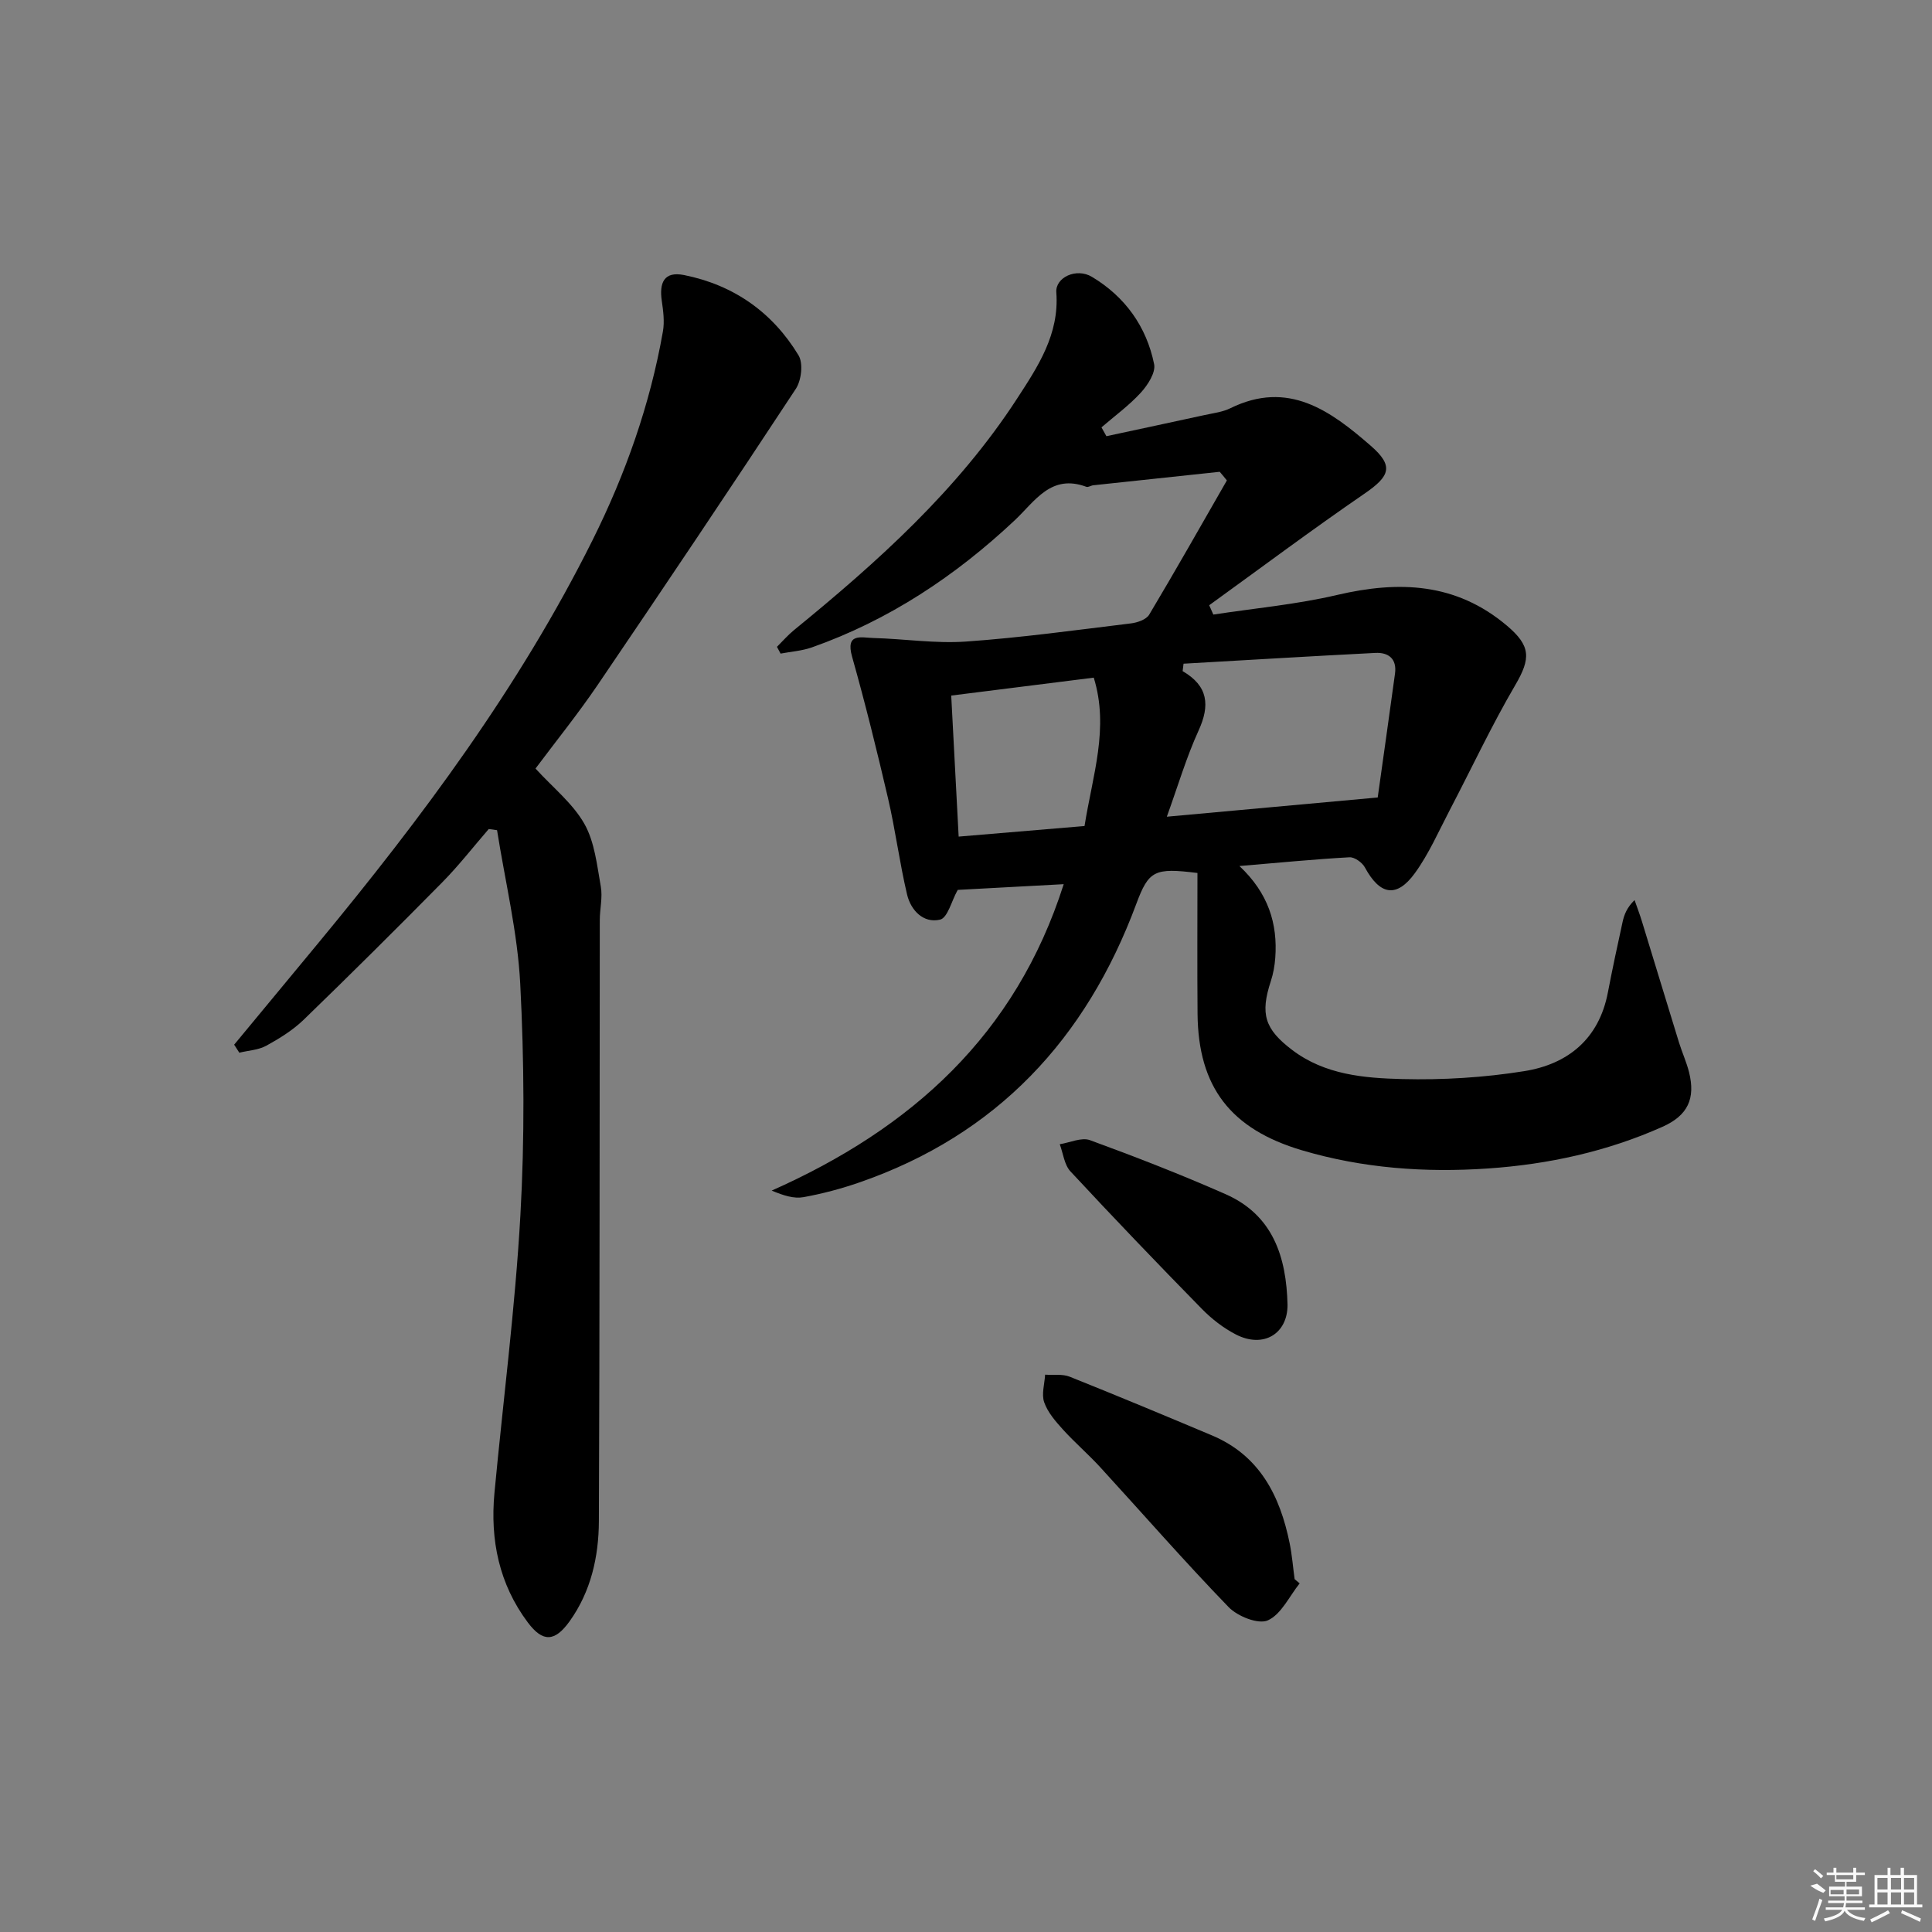 <svg enable-background="new 0 0 400 400" viewBox="0 0 400 400" xmlns="http://www.w3.org/2000/svg"><rect x="0" y="0" width="400" height="400" fill="#808080" stroke="none"/><path d="m252.53 97.68c-8.72.93-17.45 1.85-26.17 2.79-.49.05-1.06.46-1.44.32-7.34-2.74-10.65 3.01-14.85 6.95-12.27 11.52-26.04 20.67-41.99 26.3-2.05.72-4.31.87-6.47 1.28-.25-.47-.5-.93-.75-1.4 1.16-1.15 2.24-2.41 3.5-3.44 17.33-14.14 33.93-29.03 46.22-47.96 4.28-6.58 8.77-13.3 8.12-21.98-.23-3.13 4.17-5.14 7.36-3.23 6.84 4.09 11.31 10.28 12.89 18.09.35 1.74-1.32 4.32-2.75 5.89-2.43 2.66-5.41 4.82-8.15 7.19.34.61.68 1.22 1.02 1.83 6.8-1.46 13.59-2.91 20.38-4.39 1.78-.39 3.68-.61 5.28-1.4 12-5.9 20.74.53 29.08 7.78 4.79 4.17 3.99 6.26-1.26 9.87-10.9 7.48-21.49 15.4-32.2 23.14.29.64.58 1.29.86 1.93 8.55-1.31 17.22-2.09 25.62-4.06 12.79-2.99 24.58-2.56 35.13 6.33 4.97 4.19 5.02 6.77 1.76 12.33-4.92 8.4-9.06 17.27-13.58 25.91-2.3 4.4-4.31 9.04-7.2 13.02-3.8 5.23-7.26 4.55-10.36-1.19-.55-1.01-2.14-2.15-3.18-2.09-7.23.4-14.43 1.11-22.79 1.81 5.98 5.62 7.94 11.92 7.42 19.02-.12 1.62-.41 3.27-.92 4.82-2.23 6.8-1.28 9.92 4.43 14.25 6.76 5.13 14.87 5.82 22.77 6.02 8.42.21 16.96-.31 25.27-1.64 9.01-1.44 15.46-6.64 17.31-16.27.94-4.89 1.98-9.76 3.05-14.62.33-1.52.9-2.99 2.48-4.53.51 1.47 1.07 2.92 1.52 4.4 2.57 8.37 5.11 16.75 7.69 25.12.64 2.06 1.55 4.04 2.07 6.12 1.36 5.47-.25 8.96-5.5 11.3-11.49 5.13-23.67 7.78-36.13 8.63-12.99.89-25.92-.03-38.53-3.77-14.74-4.38-21.47-13.08-21.6-28.26-.08-9.77-.02-19.55-.02-29.15-8.9-1.1-10.08-.54-12.67 6.42-10.38 27.94-28.86 47.8-57.35 57.66-3.75 1.3-7.64 2.33-11.55 3.04-1.95.35-4.08-.31-6.58-1.36 28.88-12.83 50.49-32.16 60.46-63.44-7.44.4-14.43.77-21.91 1.18.24-.32.02-.08-.13.19-1.17 2.08-1.99 5.6-3.56 5.97-3.43.81-6.05-1.91-6.83-5.2-1.56-6.59-2.41-13.35-3.95-19.95-2.28-9.8-4.7-19.59-7.43-29.27-1.42-5.01 1.93-3.96 4.35-3.89 6.4.17 12.85 1.18 19.2.74 11.42-.8 22.79-2.38 34.16-3.76 1.34-.16 3.18-.79 3.79-1.8 5.49-9.19 10.76-18.52 16.09-27.8-.48-.62-.98-1.2-1.48-1.79zm-7.49 39.73c-.06.51-.13 1.03-.19 1.54 5.31 3.08 5.69 7.08 3.3 12.31-2.53 5.54-4.26 11.44-6.57 17.83 14.62-1.33 28.53-2.6 43.66-3.98 1.07-7.65 2.35-16.64 3.58-25.64.42-3.06-1.33-4.43-4.08-4.29-13.24.67-26.47 1.48-39.7 2.23zm-20.5 33.61c1.68-10.56 5.13-20.3 1.91-30.72-9.79 1.23-19.42 2.44-29.51 3.71.51 9.69 1.01 19.22 1.54 29.2 8.88-.76 17.28-1.46 26.06-2.19z"/><path d="m110.87 159.12c3.63 3.97 7.72 7.22 10.11 11.43 2.14 3.77 2.62 8.57 3.41 13 .4 2.24-.21 4.64-.21 6.96-.05 41.48-.01 82.96-.19 124.43-.03 7.36-1.64 14.56-6.06 20.73-3.06 4.27-5.54 4.38-8.63.27-5.97-7.95-7.84-17.09-6.93-26.84 1.8-19.15 4.29-38.27 5.37-57.46.9-15.94.79-32-.03-47.95-.55-10.66-3.13-21.21-4.8-31.81-.57-.08-1.15-.16-1.72-.24-3.19 3.68-6.19 7.55-9.6 11.01-9.46 9.59-19.01 19.08-28.69 28.45-2.24 2.17-5.01 3.89-7.76 5.4-1.63.9-3.71.99-5.59 1.45-.36-.55-.71-1.11-1.07-1.66 5.77-6.97 11.55-13.93 17.31-20.91 21.56-26.07 41.72-53.11 56.88-83.53 6.84-13.72 11.92-28.09 14.58-43.23.36-2.03.07-4.23-.23-6.3-.55-3.71.4-6.22 4.62-5.37 10.27 2.06 18.3 7.71 23.69 16.62 1 1.65.59 5.18-.56 6.93-13.52 20.56-27.23 40.99-41.05 61.34-4.09 6.01-8.67 11.69-12.85 17.28z"/><path d="m269.08 327.82c-2.14 2.67-3.81 6.41-6.59 7.66-1.97.88-6.26-.83-8.11-2.74-9.12-9.42-17.74-19.31-26.6-28.98-2.47-2.69-5.26-5.09-7.71-7.79-1.53-1.69-3.15-3.55-3.88-5.64-.59-1.68.08-3.8.19-5.72 1.71.12 3.59-.18 5.11.43 9.84 3.93 19.63 8.02 29.4 12.13 9.92 4.17 14.13 12.52 16.13 22.4.49 2.43.68 4.92 1.02 7.38.34.29.69.58 1.04.87z"/><path d="m266.57 270.17c.01 6-5.01 9.03-10.67 6.13-2.61-1.34-5.06-3.25-7.12-5.36-9.17-9.36-18.24-18.82-27.16-28.42-1.27-1.37-1.5-3.72-2.21-5.62 2.1-.33 4.51-1.48 6.26-.84 9.46 3.46 18.87 7.12 28.09 11.19 9.8 4.32 12.58 12.99 12.81 22.92z"/><g fill="#fafafa"><path d="m374.8 390.4 1.4-.4c.7.5 1.3 1 1.8 1.4l-.5.5c-1.5-.6-2.1-1.1-2.7-1.5zm1 7.3-.6-.3c.5-1.4 1.1-2.8 1.5-4.3.2.1.4.2.6.3-.5 1.3-1 2.8-1.5 4.3zm-.4-10.3.4-.4c.4.3 1 .8 1.7 1.4l-.5.5c-.4-.5-1-1-1.6-1.5zm2.5.3h1.7v-1h.6v1h3.5v-1h.6v1h1.8v.5h-1.8v1.4h-2v1h3.2v2h-3.2v.9h3.3v.5h-3.4c0 .3-.1.6-.1.9h4v.5h-3.7c.7.9 1.9 1.5 3.8 1.7-.1.2-.2.4-.3.6-2.1-.4-3.5-1.1-4-2.1-.4 1-1.8 1.7-4 2.2-.1-.2-.2-.4-.3-.6 2.1-.4 3.4-1 3.8-1.8h-3.4v-.5h3.6c.1-.3.1-.6.2-.9h-3.3v-.5h3.4c0-.3 0-.6 0-.9h-3.2v-2h3.3v-1h-2.1v-1.4h-1.7v-.5zm1.1 3.5v1h2.7c0-.3 0-.4 0-.4 0-.1 0-.2 0-.2 0-.1 0-.2 0-.3h-2.7zm1.2-3v.9h3.5v-.9zm4.7 3h-2.6v.6.4h2.6z"/><path d="m393.6 386.7h.6v1.5h2.7v6.1h1.1v.6h-11v-.6h1.1v-6.1h2.7v-1.5h.6v1.5h2.1v-1.5zm-2.7 8.8.4.6c-1.2.6-2.5 1.3-3.8 1.9-.1-.2-.2-.4-.3-.6 1.2-.6 2.5-1.2 3.7-1.9zm-2.2-6.7v2.4h2.1v-2.4zm0 3v2.5h2.1v-2.5zm2.8-3v2.4h2.1v-2.4zm0 3v2.5h2.1v-2.5zm6 6.1c-1.4-.7-2.7-1.3-3.9-1.8l.2-.6c1.5.6 2.7 1.2 3.9 1.7zm-1.2-9.1h-2.1v2.4h2.1zm-2.1 3v2.5h2.1v-2.5z"/></g></svg>